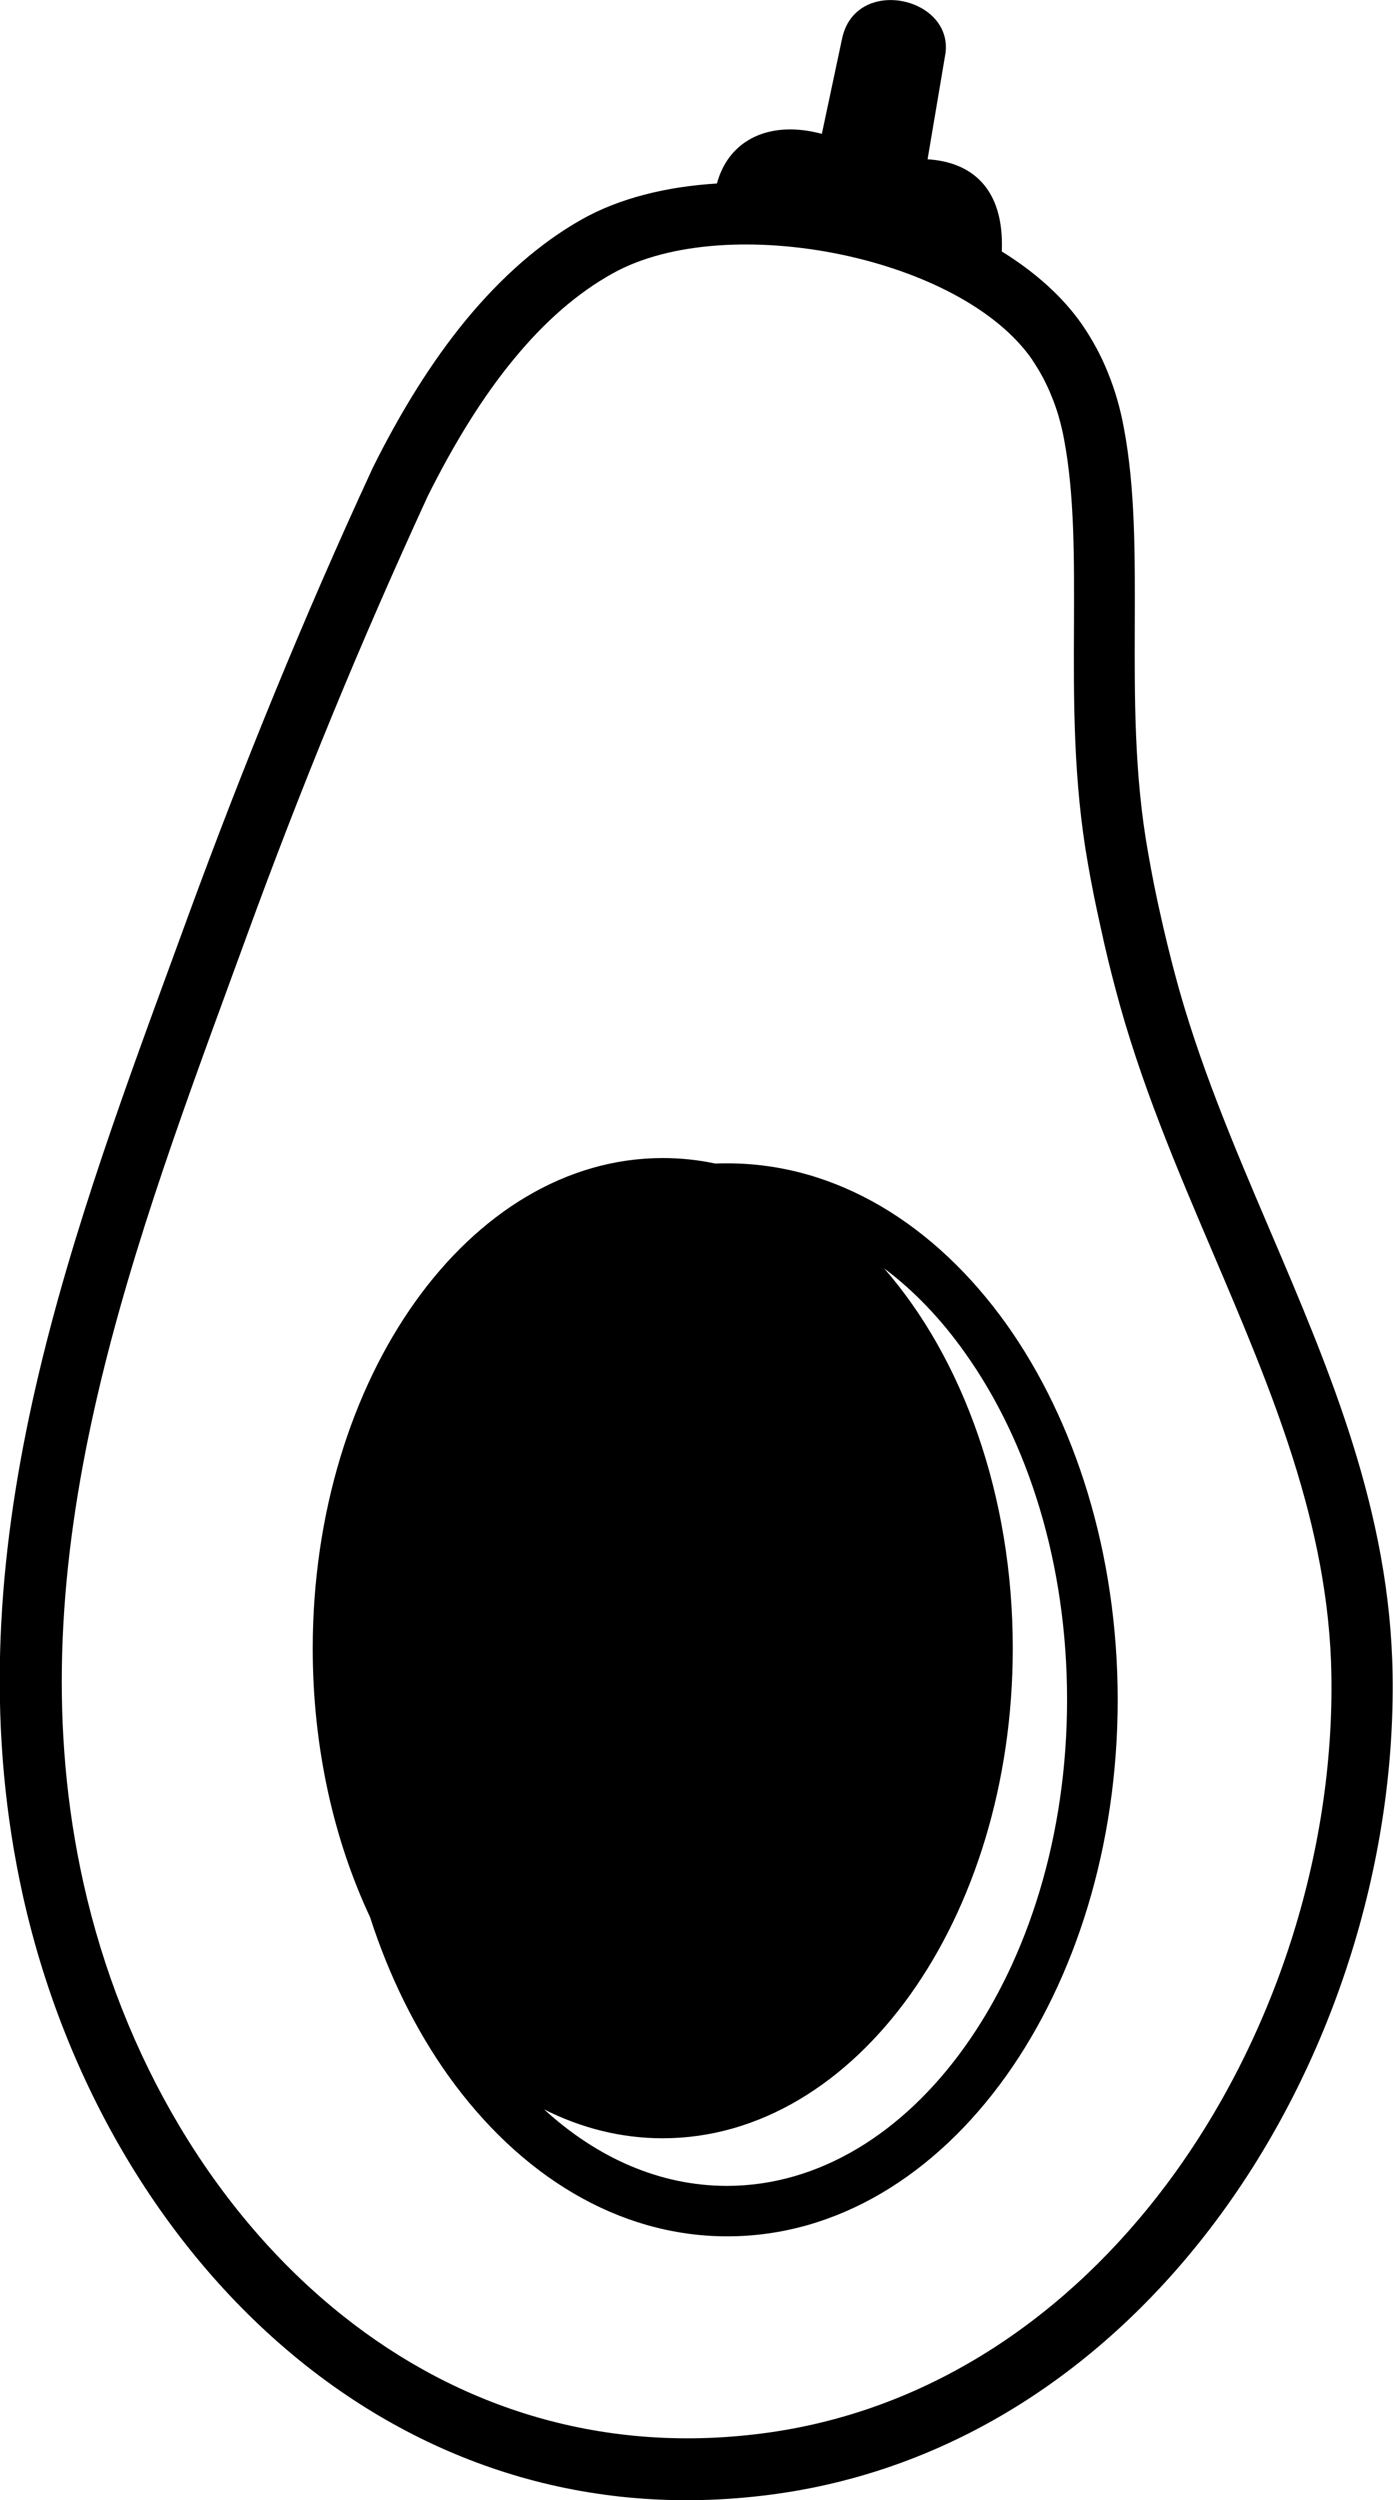 <?xml version="1.0" encoding="utf-8"?><svg version="1.1" id="Layer_1" xmlns="http://www.w3.org/2000/svg" xmlns:xlink="http://www.w3.org/1999/xlink" x="0px" y="0px" viewBox="0 0 68.51 122.88" style="enable-background:new 0 0 68.51 122.88" xml:space="preserve"><style type="text/css">.st0{fill-rule:evenodd;clip-rule:evenodd;}</style><g><path class="st0" d="M18.32,23.02c1.4-2.82,2.93-5.27,4.61-7.31c1.74-2.1,3.63-3.77,5.69-4.93c1.85-1.04,4.16-1.61,6.64-1.76 c0.59-2.19,2.64-3.12,5.16-2.44l0.99-4.66c0.64-3.13,5.46-2.09,5.09,0.7l-0.88,5.21c2.14,0.13,3.78,1.4,3.65,4.53 c1.63,1.01,3,2.22,3.96,3.61l0,0c0.5,0.73,0.93,1.52,1.26,2.35c0.34,0.83,0.6,1.72,0.78,2.69c0.57,3.01,0.55,6.27,0.54,9.71 c-0.01,3.57-0.03,7.35,0.65,11.16c0.19,1.09,0.39,2.1,0.6,3.02c0.21,0.95,0.45,1.94,0.72,2.96c1.14,4.31,2.9,8.45,4.66,12.57 c2.97,6.95,5.92,13.86,6.05,21.85c0.15,9.4-2.99,19.25-8.68,26.87c-5.23,7-12.6,12.15-21.56,13.42 c-9.03,1.28-16.99-1.36-23.28-6.36c-6.91-5.5-11.79-13.86-13.83-22.97c-3.62-16.21,1.96-31.45,7.43-46.35l0.67-1.83 c1.34-3.66,2.76-7.32,4.26-10.98c1.52-3.7,3.11-7.36,4.78-10.97L18.32,23.02L18.32,23.02z M32.6,56.92c0.87,0,1.73,0.09,2.57,0.27 c0.2-0.01,0.4-0.01,0.6-0.01v0c5.38,0,10.22,3.01,13.71,7.88c3.39,4.75,5.49,11.29,5.49,18.49c0,7.2-2.1,13.74-5.49,18.49 c-3.48,4.87-8.32,7.88-13.71,7.88c-5.38,0-10.22-3.01-13.71-7.88c-1.6-2.24-2.92-4.89-3.86-7.81c-1.78-3.79-2.82-8.33-2.82-13.21 C15.39,67.7,23.09,56.92,32.6,56.92L32.6,56.92z M43.48,62.34c3.86,4.42,6.33,11.14,6.33,18.67c0,13.3-7.71,24.09-17.22,24.09 c-2.04,0-4.01-0.5-5.83-1.42c2.6,2.38,5.69,3.76,8.99,3.76c4.54,0,8.68-2.61,11.7-6.84c3.11-4.35,5.03-10.38,5.03-17.06 c0-6.68-1.92-12.71-5.03-17.06C46.29,64.84,44.95,63.44,43.48,62.34L43.48,62.34z M25.28,17.64c-1.53,1.85-2.93,4.12-4.24,6.74 c-1.67,3.63-3.25,7.25-4.73,10.85c-1.48,3.6-2.88,7.22-4.21,10.87l-0.67,1.83C6.12,62.42,0.68,77.24,4.11,92.58 c1.89,8.45,6.39,16.19,12.76,21.25c5.67,4.51,12.84,6.88,20.97,5.73c8.09-1.15,14.79-5.85,19.56-12.23c5.3-7.1,8.22-16.26,8.08-25 c-0.12-7.38-2.96-14.02-5.81-20.71c-1.8-4.22-3.61-8.46-4.8-12.98c-0.26-0.97-0.51-2-0.74-3.07c-0.25-1.11-0.46-2.16-0.63-3.15 c-0.71-4.02-0.7-7.96-0.68-11.7c0.01-3.28,0.03-6.39-0.49-9.14c-0.14-0.75-0.34-1.45-0.61-2.1c-0.26-0.65-0.58-1.24-0.94-1.77 v-0.01c-1.74-2.53-5.43-4.36-9.42-5.19c-4.09-0.85-8.42-0.64-11.23,0.93C28.38,14.41,26.77,15.83,25.28,17.64L25.28,17.64z"/></g></svg>